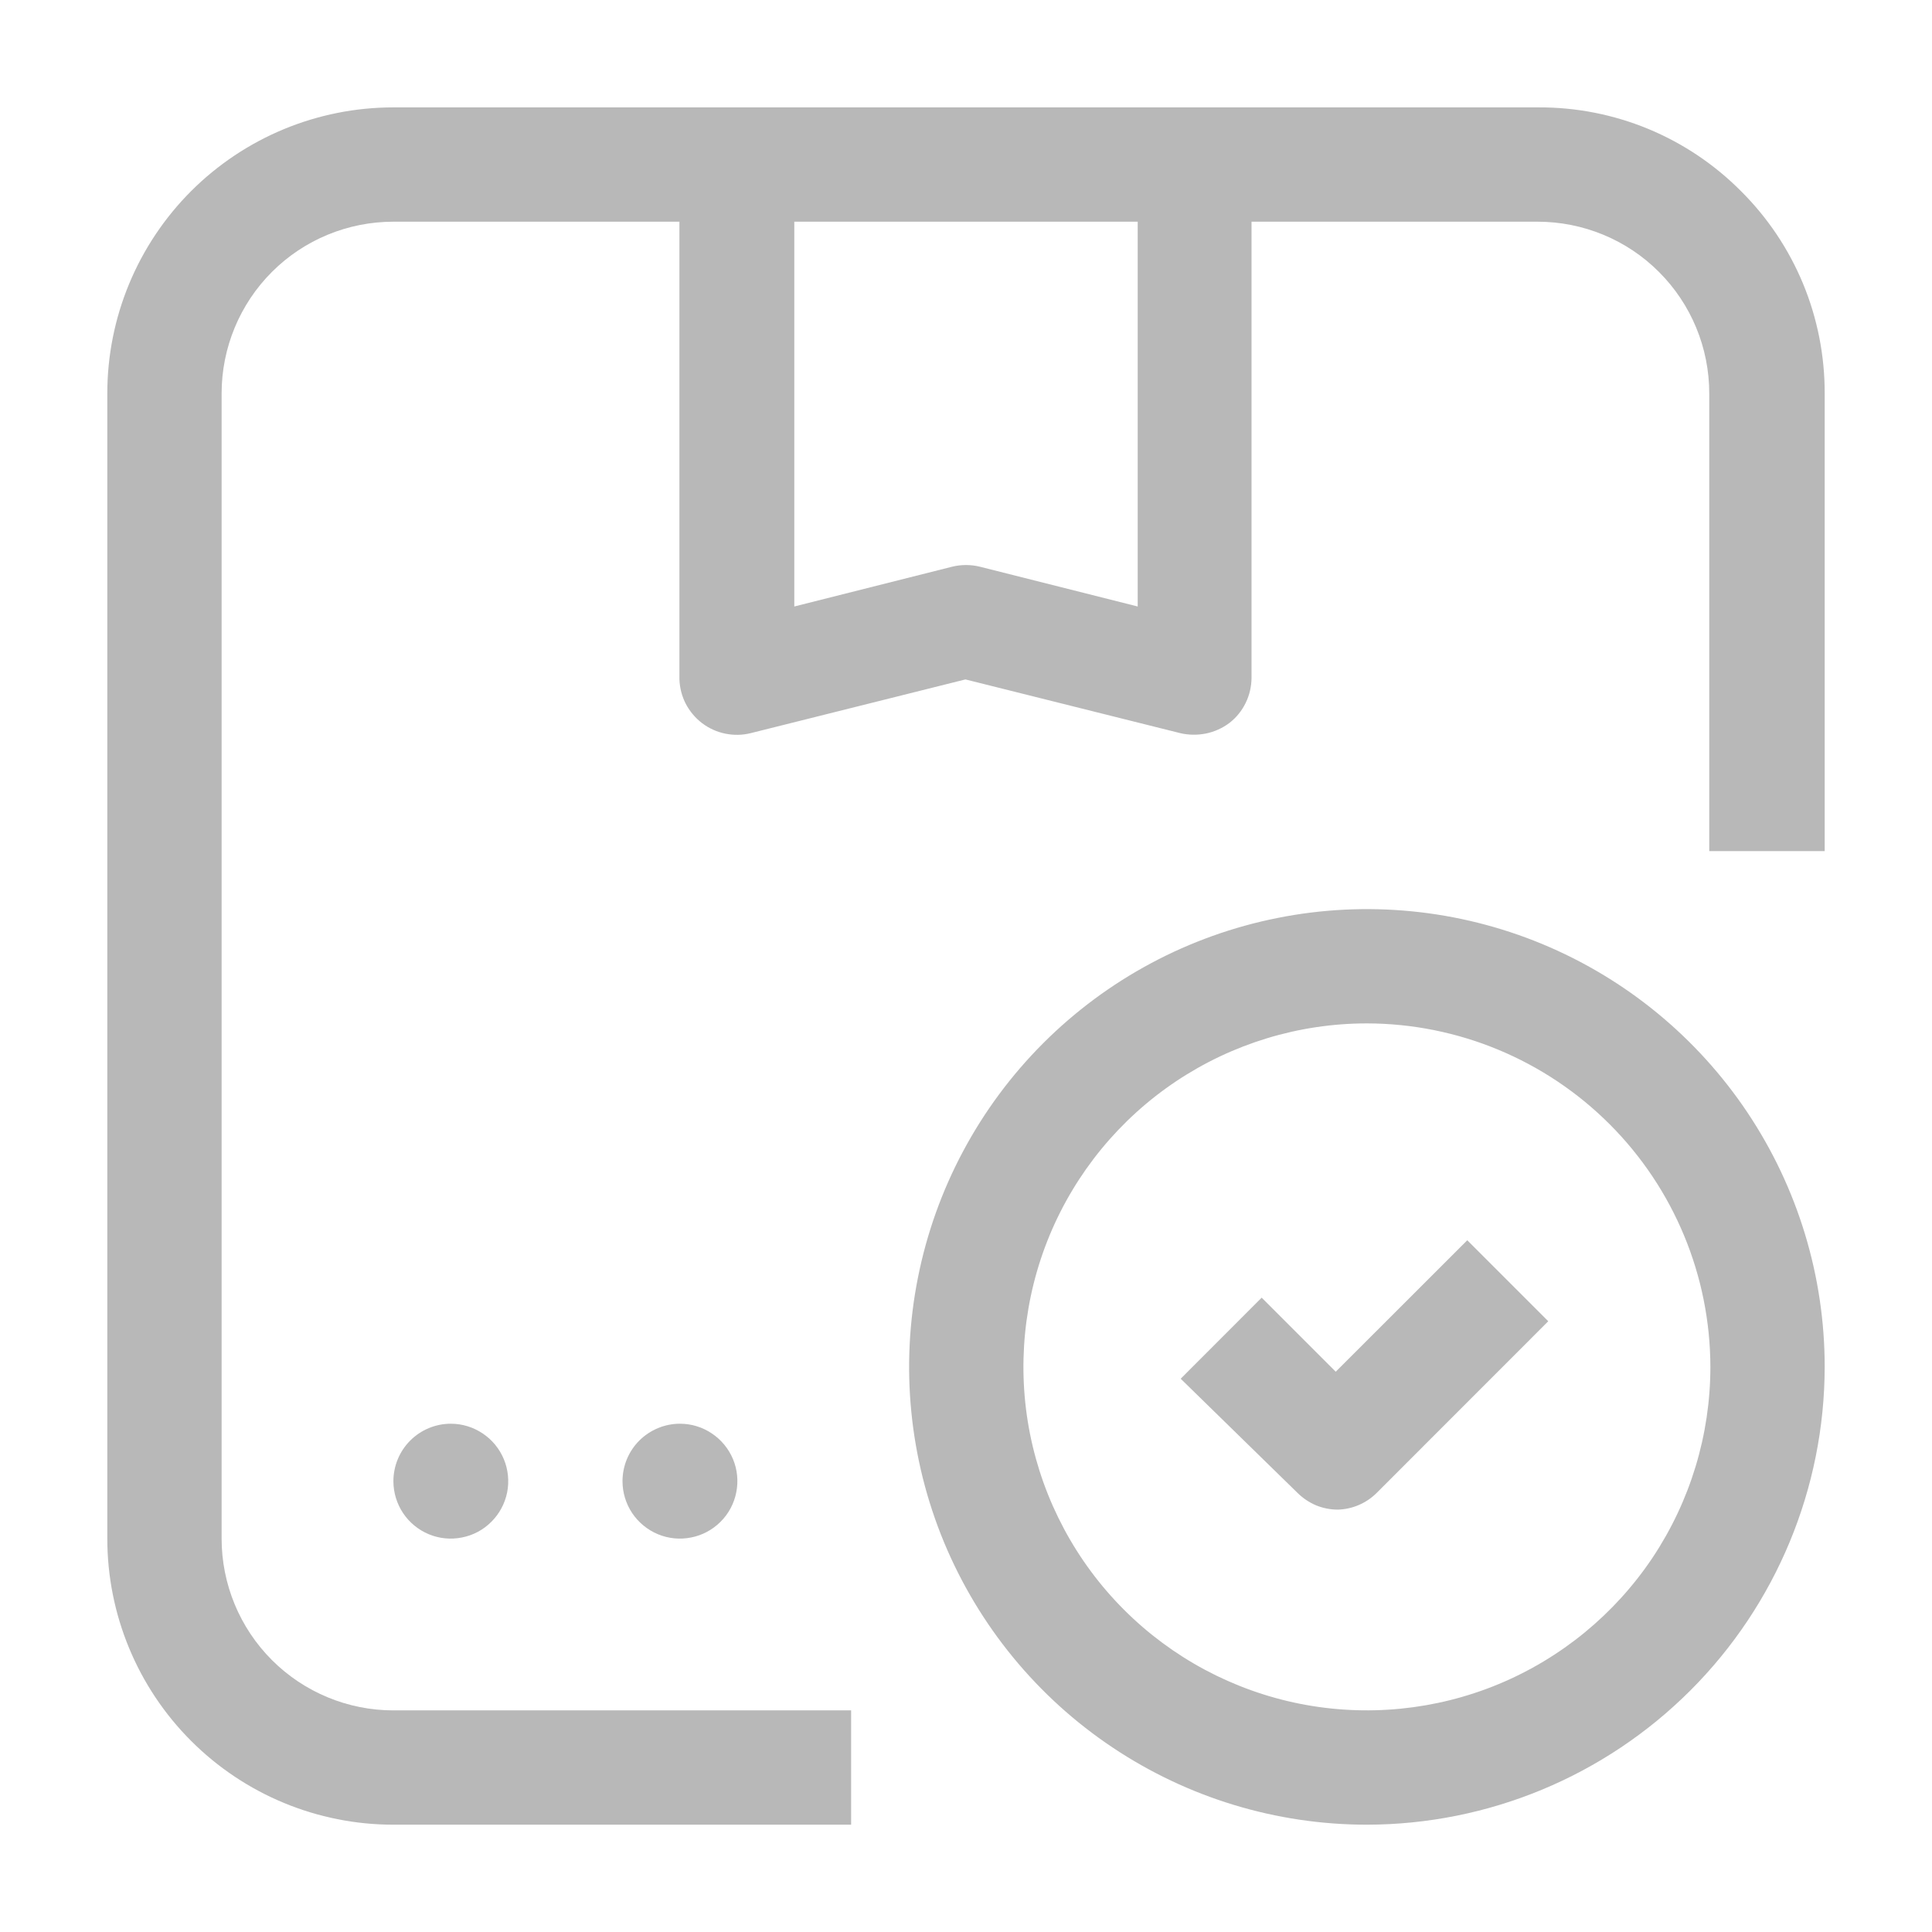<svg width="24" height="24" viewBox="0 0 24 24" fill="none" xmlns="http://www.w3.org/2000/svg">
<path d="M16.98 22.667C15.855 22.667 14.756 22.333 13.821 21.708C12.886 21.084 12.157 20.195 11.726 19.156C11.296 18.117 11.183 16.974 11.403 15.871C11.622 14.768 12.164 13.754 12.959 12.959C13.754 12.164 14.768 11.622 15.871 11.403C16.974 11.183 18.117 11.296 19.156 11.726C20.195 12.157 21.083 12.886 21.708 13.821C22.333 14.756 22.667 15.855 22.667 16.98C22.665 18.488 22.065 19.933 20.999 20.999C19.933 22.065 18.488 22.665 16.98 22.667ZM16.98 12.713C16.136 12.713 15.311 12.964 14.61 13.432C13.908 13.901 13.361 14.568 13.038 15.347C12.715 16.127 12.631 16.985 12.795 17.812C12.96 18.64 13.366 19.4 13.963 19.997C14.56 20.594 15.32 21 16.148 21.165C16.975 21.329 17.833 21.245 18.613 20.922C19.392 20.599 20.059 20.052 20.528 19.351C20.996 18.649 21.247 17.824 21.247 16.98C21.245 15.849 20.795 14.765 19.995 13.965C19.195 13.165 18.111 12.715 16.98 12.713Z" fill="#B8B8B8"/>
<path fill-rule="evenodd" clip-rule="evenodd" d="M5.6 17.686C5.741 17.686 5.879 17.728 5.996 17.807C6.114 17.885 6.205 17.997 6.259 18.127C6.313 18.257 6.327 18.401 6.3 18.539C6.272 18.677 6.204 18.805 6.104 18.904C6.005 19.004 5.878 19.072 5.739 19.099C5.601 19.127 5.457 19.113 5.327 19.059C5.197 19.005 5.085 18.913 5.007 18.796C4.929 18.679 4.887 18.541 4.887 18.4C4.887 18.211 4.962 18.029 5.096 17.895C5.229 17.762 5.411 17.686 5.6 17.686Z" fill="#B8B8B8"/>
<path fill-rule="evenodd" clip-rule="evenodd" d="M8.447 17.686C8.588 17.686 8.726 17.728 8.843 17.807C8.96 17.885 9.052 17.997 9.106 18.127C9.16 18.257 9.174 18.401 9.146 18.539C9.119 18.677 9.051 18.805 8.951 18.904C8.851 19.004 8.724 19.072 8.586 19.099C8.447 19.127 8.304 19.113 8.174 19.059C8.043 19.005 7.932 18.913 7.853 18.796C7.775 18.679 7.733 18.541 7.733 18.4C7.733 18.211 7.808 18.029 7.942 17.895C8.076 17.762 8.257 17.686 8.447 17.686Z" fill="#B8B8B8"/>
<path d="M21.627 2.374C21.297 2.042 20.906 1.78 20.474 1.601C20.043 1.423 19.58 1.332 19.113 1.334H4.887C3.944 1.334 3.041 1.708 2.374 2.374C1.708 3.041 1.333 3.944 1.333 4.887V19.113C1.333 20.056 1.708 20.96 2.374 21.626C3.041 22.293 3.944 22.667 4.887 22.667H10.573V21.247H4.887C4.321 21.247 3.778 21.022 3.378 20.622C2.978 20.222 2.753 19.679 2.753 19.113V4.887C2.753 4.321 2.978 3.778 3.378 3.378C3.778 2.978 4.321 2.754 4.887 2.754H8.44V8.44C8.444 8.546 8.471 8.651 8.52 8.745C8.57 8.839 8.639 8.921 8.724 8.985C8.809 9.049 8.907 9.093 9.012 9.114C9.116 9.135 9.224 9.133 9.327 9.107L11.993 8.44L14.66 9.107C14.765 9.132 14.875 9.133 14.981 9.112C15.087 9.09 15.187 9.045 15.273 8.98C15.358 8.914 15.427 8.829 15.474 8.732C15.522 8.635 15.546 8.528 15.547 8.42V2.754H19.1C19.666 2.754 20.209 2.978 20.608 3.378C21.009 3.778 21.233 4.321 21.233 4.887V10.573H22.667V4.887C22.668 4.42 22.577 3.957 22.399 3.526C22.22 3.094 21.958 2.703 21.627 2.374ZM14.133 7.534L12.173 7.04C12.06 7.012 11.941 7.012 11.827 7.04L9.867 7.534V2.754H14.133V7.534Z" fill="#B8B8B8"/>
<path d="M16.62 18.753C16.527 18.753 16.435 18.735 16.349 18.7C16.264 18.664 16.186 18.612 16.12 18.547L14.667 17.127L15.673 16.12L16.593 17.04L18.227 15.407L19.233 16.413L17.1 18.547C16.972 18.674 16.8 18.748 16.62 18.753Z" fill="#B8B8B8"/>
</svg>
